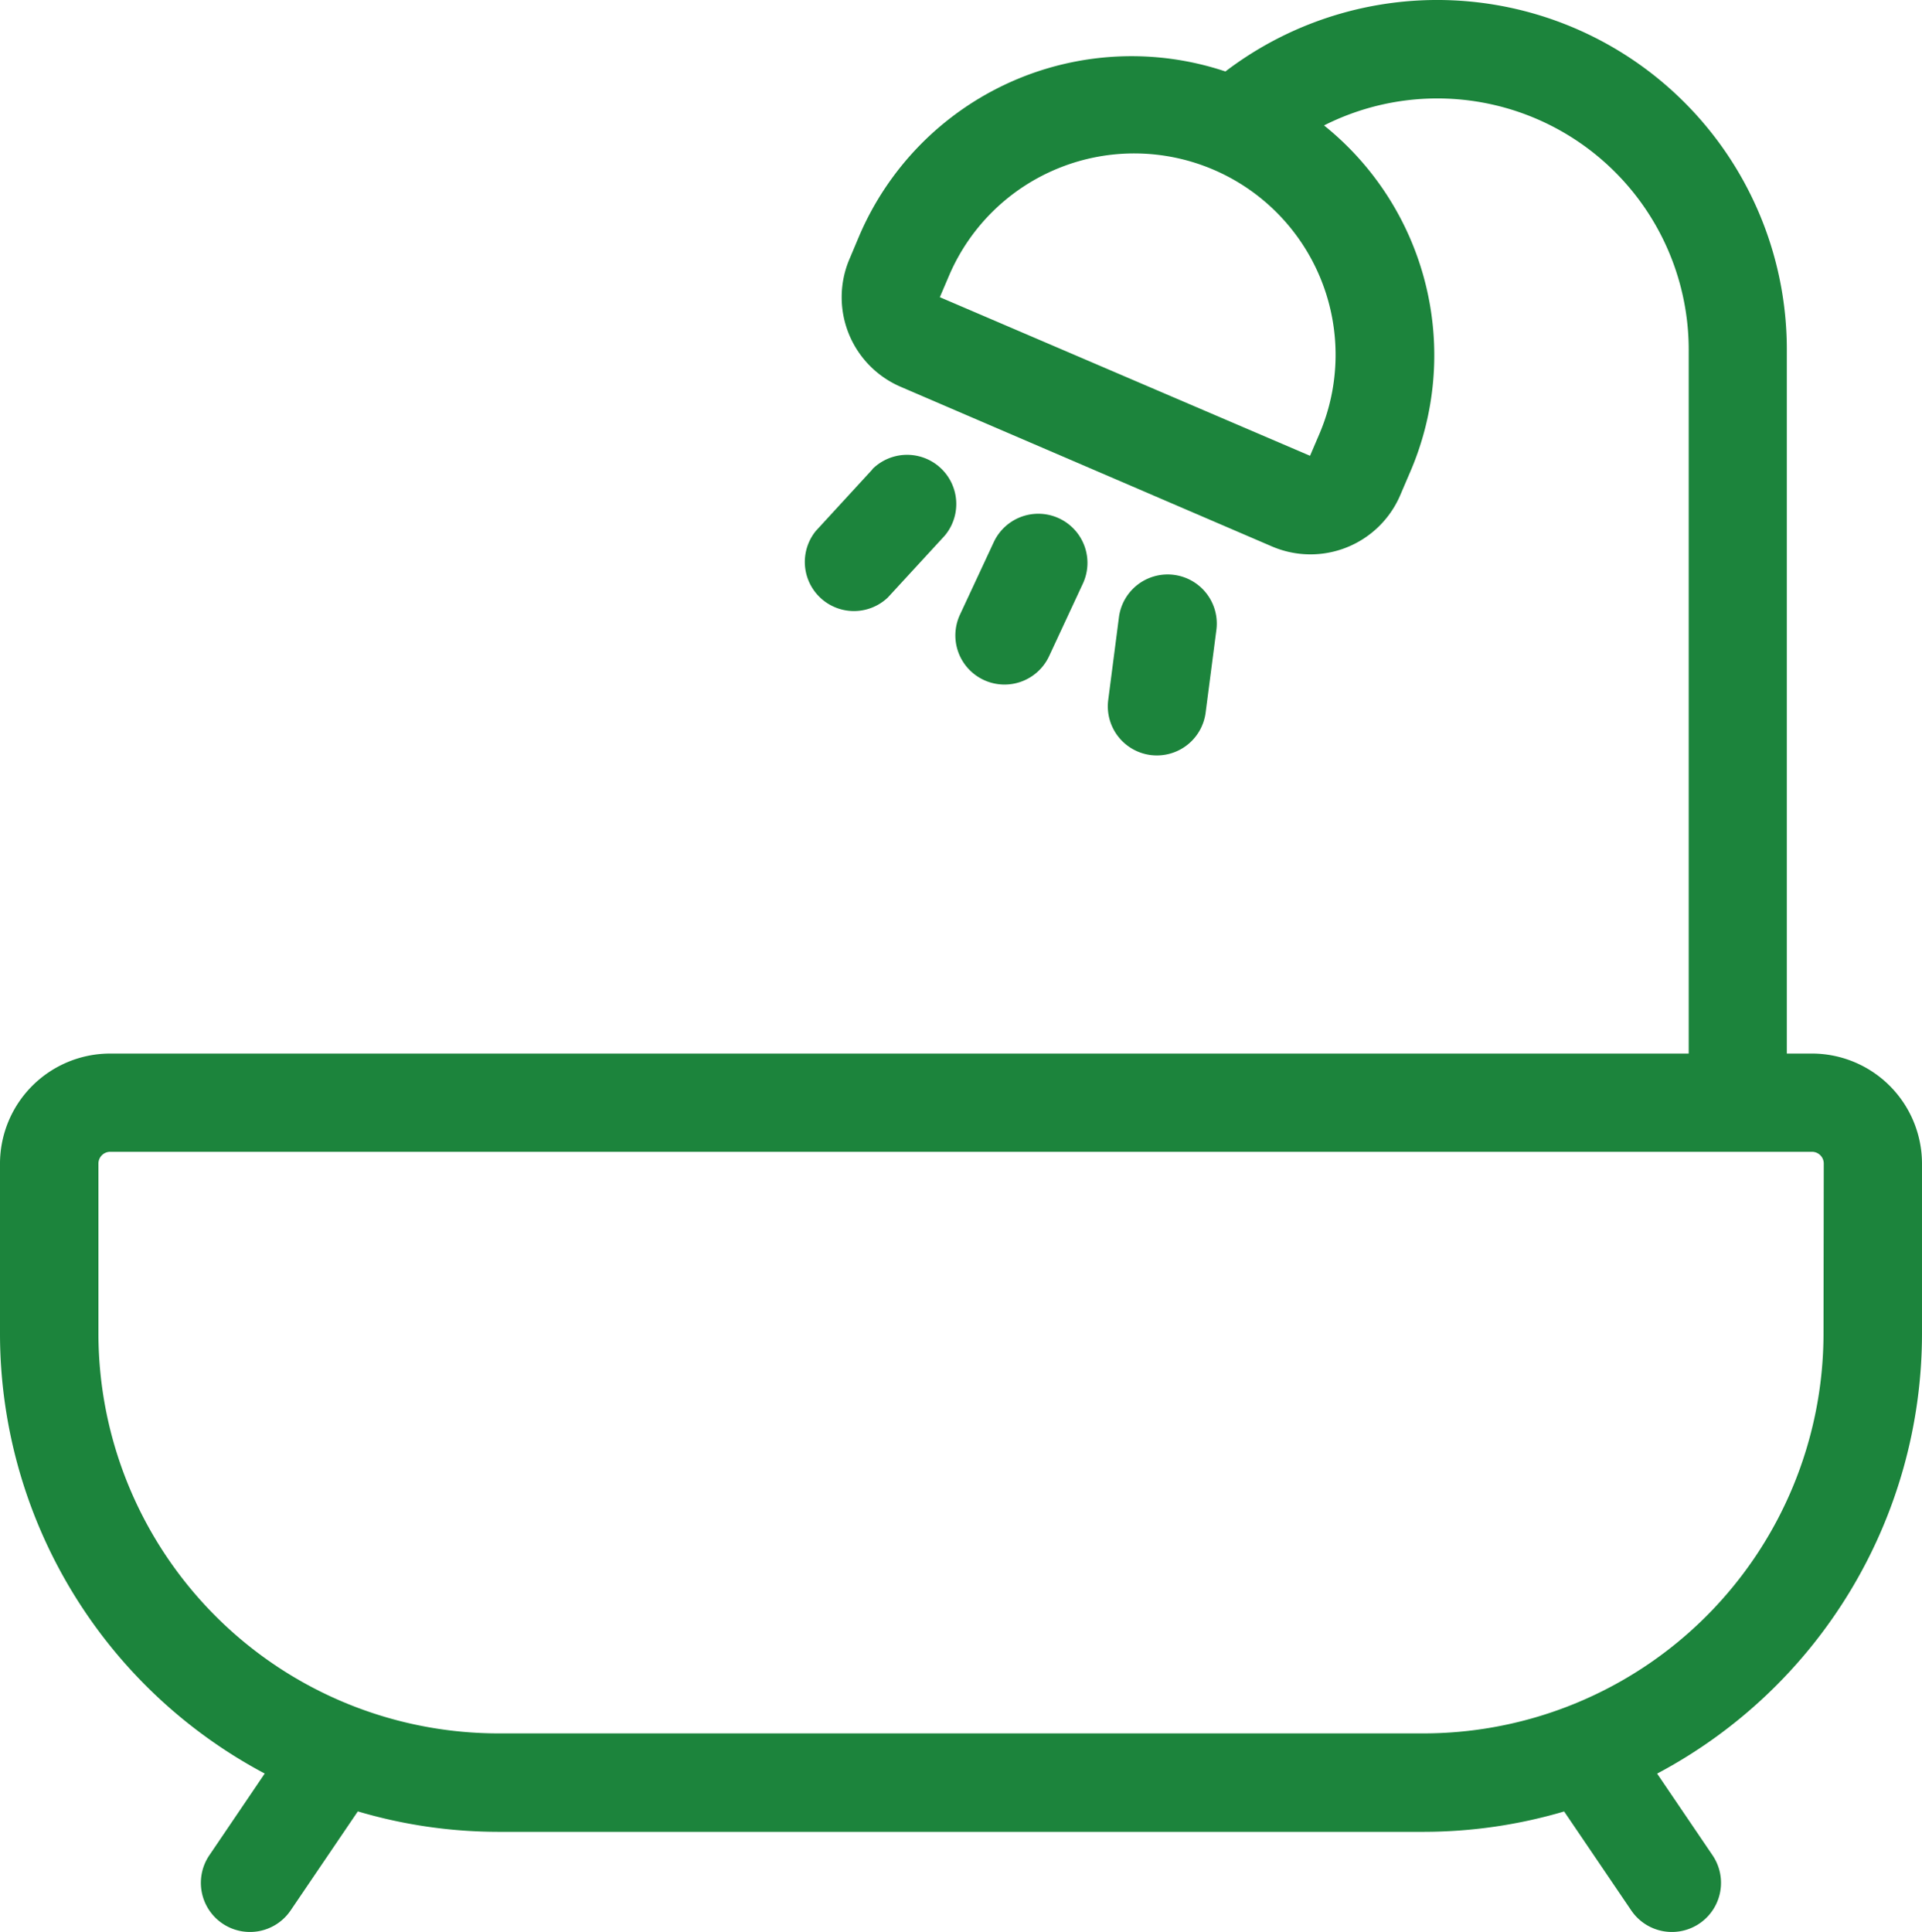 <svg xmlns="http://www.w3.org/2000/svg" width="189.799" height="190.784" viewBox="0 0 189.799 190.784">
  <g id="Group_224" data-name="Group 224" transform="translate(9237.962 -497.642)">
    <path id="Path_199" data-name="Path 199" d="M41.757,4.256A19.839,19.839,0,0,0,15.6,14.591l-.925,2.167L51.232,32.416l.905-2.115A19.843,19.843,0,0,0,41.757,4.256Z" transform="translate(-9159.829 510.236)" fill="none"/>
    <path id="Path_200" data-name="Path 200" d="M171.065,17.837H2.991A1.164,1.164,0,0,0,1.827,19V35.817A39.517,39.517,0,0,0,41.28,75.27h91.472A39.517,39.517,0,0,0,172.2,35.817V19a1.164,1.164,0,0,0-1.138-1.164Z" transform="translate(-9230.087 593.546)" fill="none"/>
    <path id="Path_201" data-name="Path 201" d="M179.267,104.291h-2.49V34.951a34.524,34.524,0,0,0-55.44-27.643,29.247,29.247,0,0,0-36.186,16.3l-.918,2.18A9.624,9.624,0,0,0,89.276,38.45l36.658,15.762h0a9.641,9.641,0,0,0,12.657-5.038L139.523,47a29.1,29.1,0,0,0-8.447-34.362,24.823,24.823,0,0,1,36.012,22.333v69.32H11.193A10.879,10.879,0,0,0,.327,115.156v16.816a49.2,49.2,0,0,0,26.142,43.417L21,183.461a4.85,4.85,0,1,0,8.027,5.446l6.635-9.78A48.921,48.921,0,0,0,49.5,181.145h91.452a49.1,49.1,0,0,0,13.834-2.011l6.629,9.773a4.85,4.85,0,1,0,8.027-5.446l-5.472-8.065a49.2,49.2,0,0,0,26.155-43.424V115.156a10.879,10.879,0,0,0-10.859-10.866ZM130.6,43.146l-.905,2.115L93.137,29.6l.925-2.167A19.885,19.885,0,0,1,130.6,43.146Zm49.8,88.826a39.517,39.517,0,0,1-39.453,39.453H49.5a39.517,39.517,0,0,1-39.453-39.452V115.156a1.164,1.164,0,0,1,1.164-1.164H179.267a1.164,1.164,0,0,1,1.158,1.164Z" transform="translate(-9238.289 497.391)" fill="#1c843c"/>
    <path id="Path_202" data-name="Path 202" d="M19.314,8.64l-5.6,6.092A4.851,4.851,0,0,0,20.828,21.3l5.607-6.093A4.857,4.857,0,0,0,19.288,8.64Z" transform="translate(-9171.114 535.344)" fill="#1c843c"/>
    <path id="Path_203" data-name="Path 203" d="M17.7,24.5a4.857,4.857,0,0,0,6.468-2.348L27.5,14.994a4.851,4.851,0,0,0-8.8-4.094l-3.331,7.147A4.851,4.851,0,0,0,17.7,24.5Z" transform="translate(-9158.528 540.282)" fill="#1c843c"/>
    <path id="Path_204" data-name="Path 204" d="M22.094,26.921A4.851,4.851,0,0,0,26.9,22.7l1.067-8.207a4.852,4.852,0,0,0-9.624-1.242l-1.061,8.2a4.851,4.851,0,0,0,4.191,5.433A5.1,5.1,0,0,0,22.094,26.921Z" transform="translate(-9145.806 545.32)" fill="#1c843c"/>
  </g>
</svg>
